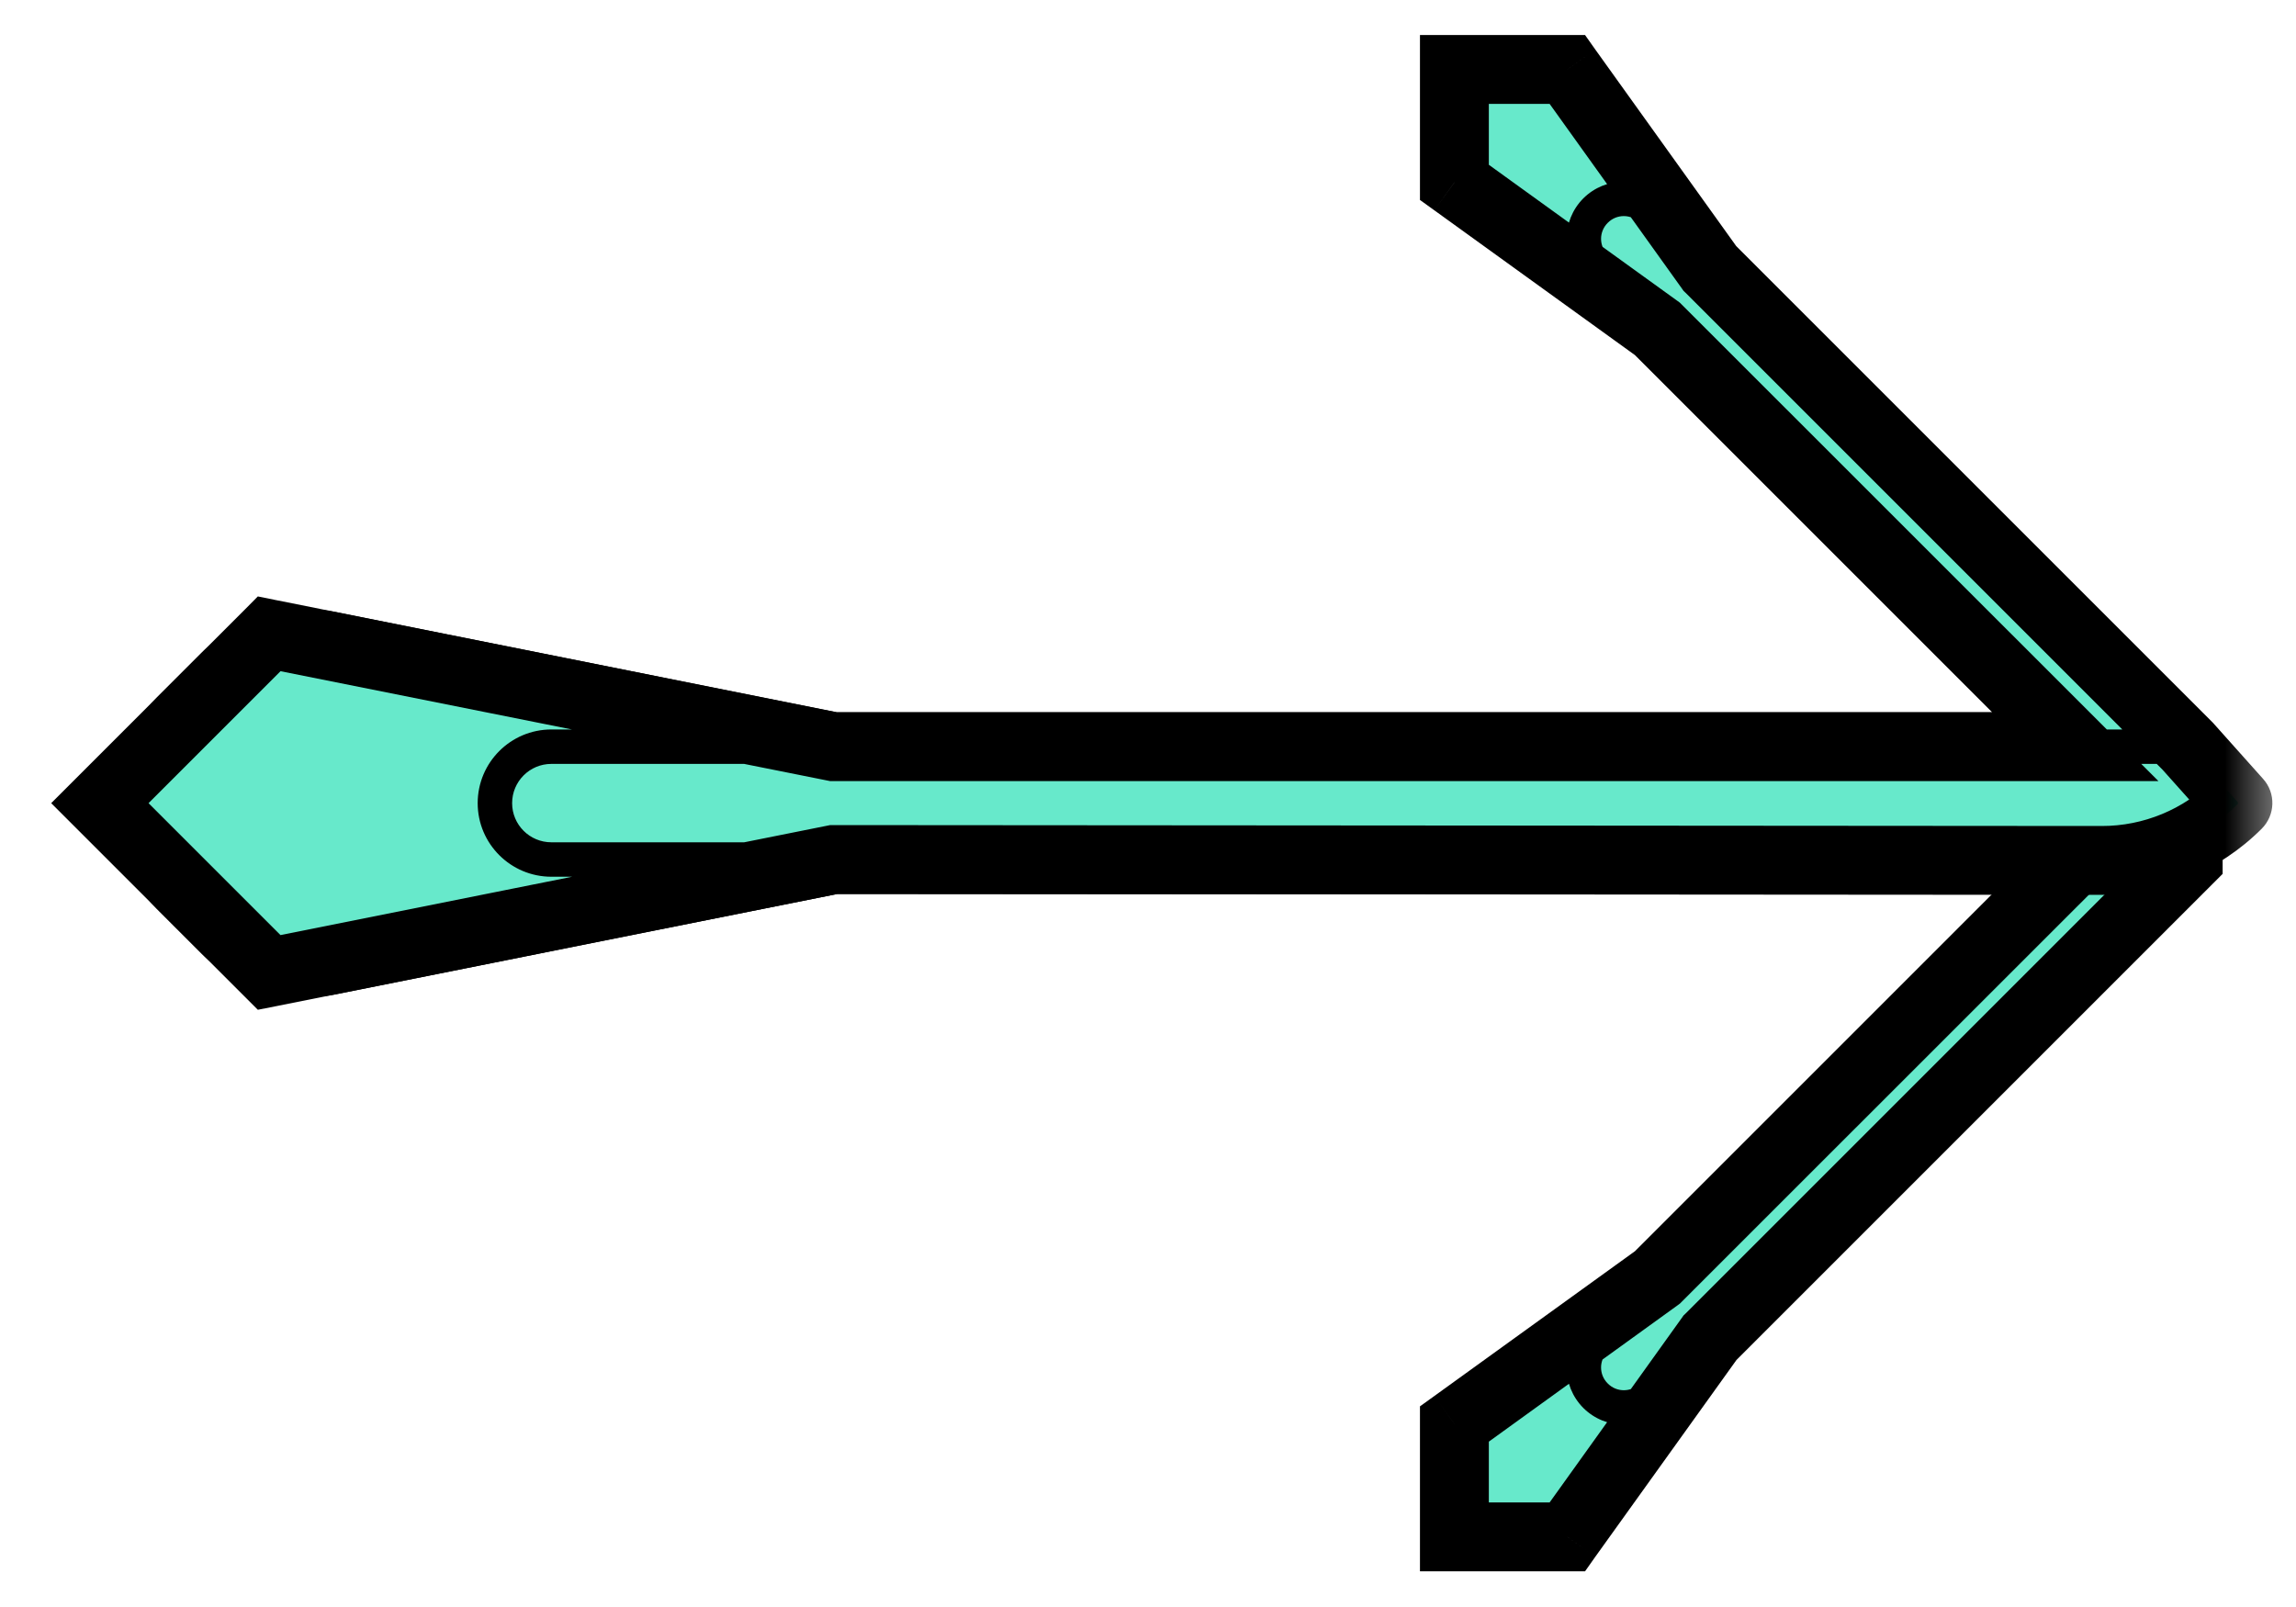 <svg width="100%" height="100%" viewBox="0 0 20 14" fill="#67e9cb" xmlns="http://www.w3.org/2000/svg">
<mask id="path-1-outside-1_440_2079" maskUnits="userSpaceOnUse" x="0.87" y="4.389" width="19" height="10" fill="#67e9cb">
<rect fill="white" x="0.87" y="4.389" width="19" height="10"></rect>
<path d="M7.261 7.489L2.87 8.367C2.542 8.433 2.203 8.33 1.966 8.094L1.577 7.704C1.187 7.314 1.187 6.681 1.577 6.29L1.966 5.901C2.203 5.664 2.542 5.562 2.87 5.627L7.261 6.506L18.077 6.506C18.62 6.506 19.061 6.946 19.061 7.489L14.895 11.655L13.653 13.389L12.669 13.389L12.669 12.405L14.438 11.128L18.077 7.489L7.261 7.489Z"></path>
</mask>
<path d="M7.261 7.489L2.87 8.367C2.542 8.433 2.203 8.33 1.966 8.094L1.577 7.704C1.187 7.314 1.187 6.681 1.577 6.29L1.966 5.901C2.203 5.664 2.542 5.562 2.87 5.627L7.261 6.506L18.077 6.506C18.62 6.506 19.061 6.946 19.061 7.489L14.895 11.655L13.653 13.389L12.669 13.389L12.669 12.405L14.438 11.128L18.077 7.489L7.261 7.489Z" fill="#67e9cb"></path>
<path d="M13.898 11.668L13.792 11.562L13.898 11.668ZM14.39 12.16L14.496 12.266L14.496 12.266L14.39 12.16ZM7.261 7.339L4.803 7.339L4.803 7.639L7.261 7.639L7.261 7.339ZM4.803 6.656L7.261 6.656L7.261 6.356L4.803 6.356L4.803 6.656ZM19.061 7.339L18.077 7.339L18.077 7.639L19.061 7.639L19.061 7.339ZM14.005 11.774L14.544 11.234L14.332 11.022L13.792 11.562L14.005 11.774ZM14.789 11.549L14.284 12.053L14.496 12.266L15.001 11.761L14.789 11.549ZM14.005 12.053C13.927 11.976 13.927 11.851 14.005 11.774L13.792 11.562C13.598 11.756 13.598 12.071 13.792 12.266L14.005 12.053ZM13.792 12.266C13.987 12.46 14.302 12.46 14.496 12.266L14.284 12.053C14.207 12.131 14.082 12.131 14.005 12.053L13.792 12.266ZM4.461 6.997C4.461 6.809 4.614 6.656 4.803 6.656L4.803 6.356C4.449 6.356 4.161 6.643 4.161 6.997L4.461 6.997ZM4.161 6.997C4.161 7.352 4.449 7.639 4.803 7.639L4.803 7.339C4.614 7.339 4.461 7.186 4.461 6.997L4.161 6.997ZM7.261 7.489L7.261 7.189L7.232 7.189L7.202 7.195L7.261 7.489ZM2.87 8.367L2.929 8.662L2.929 8.662L2.87 8.367ZM1.966 8.094L2.179 7.882L1.966 8.094ZM1.577 7.704L1.365 7.917L1.365 7.917L1.577 7.704ZM1.577 6.29L1.365 6.078L1.365 6.078L1.577 6.29ZM1.966 5.901L2.179 6.113L2.179 6.113L1.966 5.901ZM7.261 6.506L7.202 6.8L7.232 6.806L7.261 6.806L7.261 6.506ZM2.87 5.627L2.929 5.333L2.929 5.333L2.87 5.627ZM19.061 7.489L19.273 7.701L19.361 7.613L19.361 7.489L19.061 7.489ZM18.077 7.489L18.29 7.701L18.802 7.189L18.077 7.189L18.077 7.489ZM14.438 11.128L14.614 11.371L14.633 11.357L14.65 11.34L14.438 11.128ZM12.669 12.405L12.494 12.162L12.369 12.252L12.369 12.405L12.669 12.405ZM12.669 13.389L12.369 13.389L12.369 13.689L12.669 13.689L12.669 13.389ZM13.653 13.389L13.653 13.689L13.807 13.689L13.896 13.563L13.653 13.389ZM14.895 11.655L14.683 11.443L14.665 11.46L14.651 11.48L14.895 11.655ZM7.202 7.195L2.811 8.073L2.929 8.662L7.32 7.783L7.202 7.195ZM2.179 7.882L1.789 7.492L1.365 7.917L1.754 8.306L2.179 7.882ZM1.789 6.502L2.179 6.113L1.754 5.689L1.365 6.078L1.789 6.502ZM7.261 6.806L18.077 6.806L18.077 6.206L7.261 6.206L7.261 6.806ZM2.811 5.922L7.202 6.8L7.32 6.212L2.929 5.333L2.811 5.922ZM18.077 7.189L7.261 7.189L7.261 7.789L18.077 7.789L18.077 7.189ZM14.65 11.34L18.29 7.701L17.865 7.277L14.226 10.916L14.65 11.34ZM14.263 10.885L12.494 12.162L12.845 12.649L14.614 11.371L14.263 10.885ZM12.369 12.405L12.369 13.389L12.969 13.389L12.969 12.405L12.369 12.405ZM12.669 13.689L13.653 13.689L13.653 13.089L12.669 13.089L12.669 13.689ZM18.849 7.277L14.683 11.443L15.107 11.867L19.273 7.701L18.849 7.277ZM13.896 13.563L15.139 11.83L14.651 11.48L13.409 13.214L13.896 13.563ZM2.179 6.113C2.344 5.948 2.581 5.876 2.811 5.922L2.929 5.333C2.502 5.248 2.062 5.381 1.754 5.689L2.179 6.113ZM19.361 7.489C19.361 6.78 18.786 6.206 18.077 6.206L18.077 6.806C18.455 6.806 18.761 7.112 18.761 7.489L19.361 7.489ZM1.789 7.492C1.516 7.219 1.516 6.776 1.789 6.502L1.365 6.078C0.857 6.586 0.857 7.409 1.365 7.917L1.789 7.492ZM2.811 8.073C2.581 8.119 2.344 8.047 2.179 7.882L1.754 8.306C2.062 8.613 2.502 8.747 2.929 8.662L2.811 8.073Z" fill="currentColor" mask="url(#path-1-outside-1_440_2079)"></path>
<mask id="path-3-outside-2_440_2079" maskUnits="userSpaceOnUse" x="-0.13" y="-0.395" width="20" height="10" fill="#67e9cb">
<rect fill="white" x="-0.13" y="-0.395" width="20" height="10"></rect>
<path d="M7.261 6.505L2.345 5.522L0.87 6.997L2.345 8.472L7.261 7.488L18.309 7.496C18.752 7.496 19.176 7.321 19.489 7.008C19.495 7.001 19.496 6.991 19.49 6.985L19.061 6.505L14.895 2.339L13.653 0.605L12.669 0.605L12.669 1.589L14.438 2.866L18.077 6.505L7.261 6.505Z"></path>
</mask>
<path d="M7.261 6.505L2.345 5.522L0.87 6.997L2.345 8.472L7.261 7.488L18.309 7.496C18.752 7.496 19.176 7.321 19.489 7.008C19.495 7.001 19.496 6.991 19.49 6.985L19.061 6.505L14.895 2.339L13.653 0.605L12.669 0.605L12.669 1.589L14.438 2.866L18.077 6.505L7.261 6.505Z" fill="#67e9cb"></path>
<path d="M13.898 2.326L14.005 2.22L14.005 2.22L13.898 2.326ZM14.39 1.835L14.284 1.941L14.284 1.941L14.39 1.835ZM13.898 1.835L14.005 1.941L14.005 1.941L13.898 1.835ZM7.261 6.655L4.803 6.655L4.803 6.355L7.261 6.355L7.261 6.655ZM4.803 7.338L7.261 7.338L7.261 7.638L4.803 7.638L4.803 7.338ZM19.061 6.655L18.077 6.655L18.077 6.355L19.061 6.355L19.061 6.655ZM14.005 2.22L14.544 2.76L14.332 2.972L13.792 2.432L14.005 2.22ZM14.789 2.445L14.284 1.941L14.496 1.728L15.001 2.233L14.789 2.445ZM13.792 1.728C13.987 1.534 14.302 1.534 14.496 1.728L14.284 1.941C14.207 1.863 14.082 1.863 14.005 1.941L13.792 1.728ZM4.461 6.997C4.461 7.185 4.614 7.338 4.803 7.338L4.803 7.638C4.449 7.638 4.161 7.351 4.161 6.997L4.461 6.997ZM14.005 1.941C13.927 2.018 13.927 2.143 14.005 2.22L13.792 2.432C13.598 2.238 13.598 1.923 13.792 1.728L14.005 1.941ZM4.161 6.997C4.161 6.642 4.449 6.355 4.803 6.355L4.803 6.655C4.614 6.655 4.461 6.808 4.461 6.997L4.161 6.997ZM7.261 6.505L7.261 6.805L7.232 6.805L7.202 6.799L7.261 6.505ZM2.345 5.522L2.133 5.31L2.246 5.196L2.404 5.228L2.345 5.522ZM0.87 6.997L0.658 7.209L0.446 6.997L0.658 6.785L0.87 6.997ZM2.345 8.472L2.404 8.766L2.246 8.797L2.133 8.684L2.345 8.472ZM7.261 7.488L7.202 7.194L7.232 7.188L7.261 7.188L7.261 7.488ZM18.309 7.496L18.309 7.796L18.309 7.496ZM19.061 6.505L19.273 6.293L19.279 6.299L19.284 6.305L19.061 6.505ZM18.077 6.505L18.29 6.293L18.802 6.805L18.077 6.805L18.077 6.505ZM14.438 2.866L14.614 2.623L14.633 2.637L14.65 2.654L14.438 2.866ZM12.669 1.589L12.494 1.832L12.369 1.742L12.369 1.589L12.669 1.589ZM12.669 0.605L12.369 0.605L12.369 0.305L12.669 0.305L12.669 0.605ZM13.653 0.605L13.653 0.305L13.807 0.305L13.896 0.431L13.653 0.605ZM14.895 2.339L14.683 2.551L14.665 2.534L14.651 2.514L14.895 2.339ZM19.49 6.985L19.713 6.785L19.713 6.785L19.49 6.985ZM19.489 7.008L19.277 6.796L19.277 6.796L19.489 7.008ZM7.202 6.799L2.286 5.816L2.404 5.228L7.32 6.211L7.202 6.799ZM2.557 5.734L1.082 7.209L0.658 6.785L2.133 5.31L2.557 5.734ZM1.082 6.785L2.557 8.26L2.133 8.684L0.658 7.209L1.082 6.785ZM7.261 7.188L18.309 7.196L18.309 7.796L7.261 7.788L7.261 7.188ZM2.286 8.178L7.202 7.194L7.32 7.783L2.404 8.766L2.286 8.178ZM18.077 6.805L7.261 6.805L7.261 6.205L18.077 6.205L18.077 6.805ZM14.65 2.654L18.29 6.293L17.865 6.717L14.226 3.078L14.65 2.654ZM14.263 3.109L12.494 1.832L12.845 1.346L14.614 2.623L14.263 3.109ZM12.369 1.589L12.369 0.605L12.969 0.605L12.969 1.589L12.369 1.589ZM12.669 0.305L13.653 0.305L13.653 0.905L12.669 0.905L12.669 0.305ZM18.849 6.717L14.683 2.551L15.107 2.127L19.273 6.293L18.849 6.717ZM13.896 0.431L15.139 2.165L14.651 2.514L13.409 0.78L13.896 0.431ZM19.266 7.185L18.837 6.705L19.284 6.305L19.713 6.785L19.266 7.185ZM19.277 6.796C19.171 6.902 19.166 7.073 19.266 7.185L19.713 6.785C19.826 6.91 19.82 7.101 19.701 7.22L19.277 6.796ZM18.309 7.196C18.672 7.196 19.02 7.052 19.277 6.796L19.701 7.22C19.332 7.589 18.831 7.796 18.309 7.796L18.309 7.196Z" fill="currentColor" mask="url(#path-3-outside-2_440_2079)"></path>
</svg>
